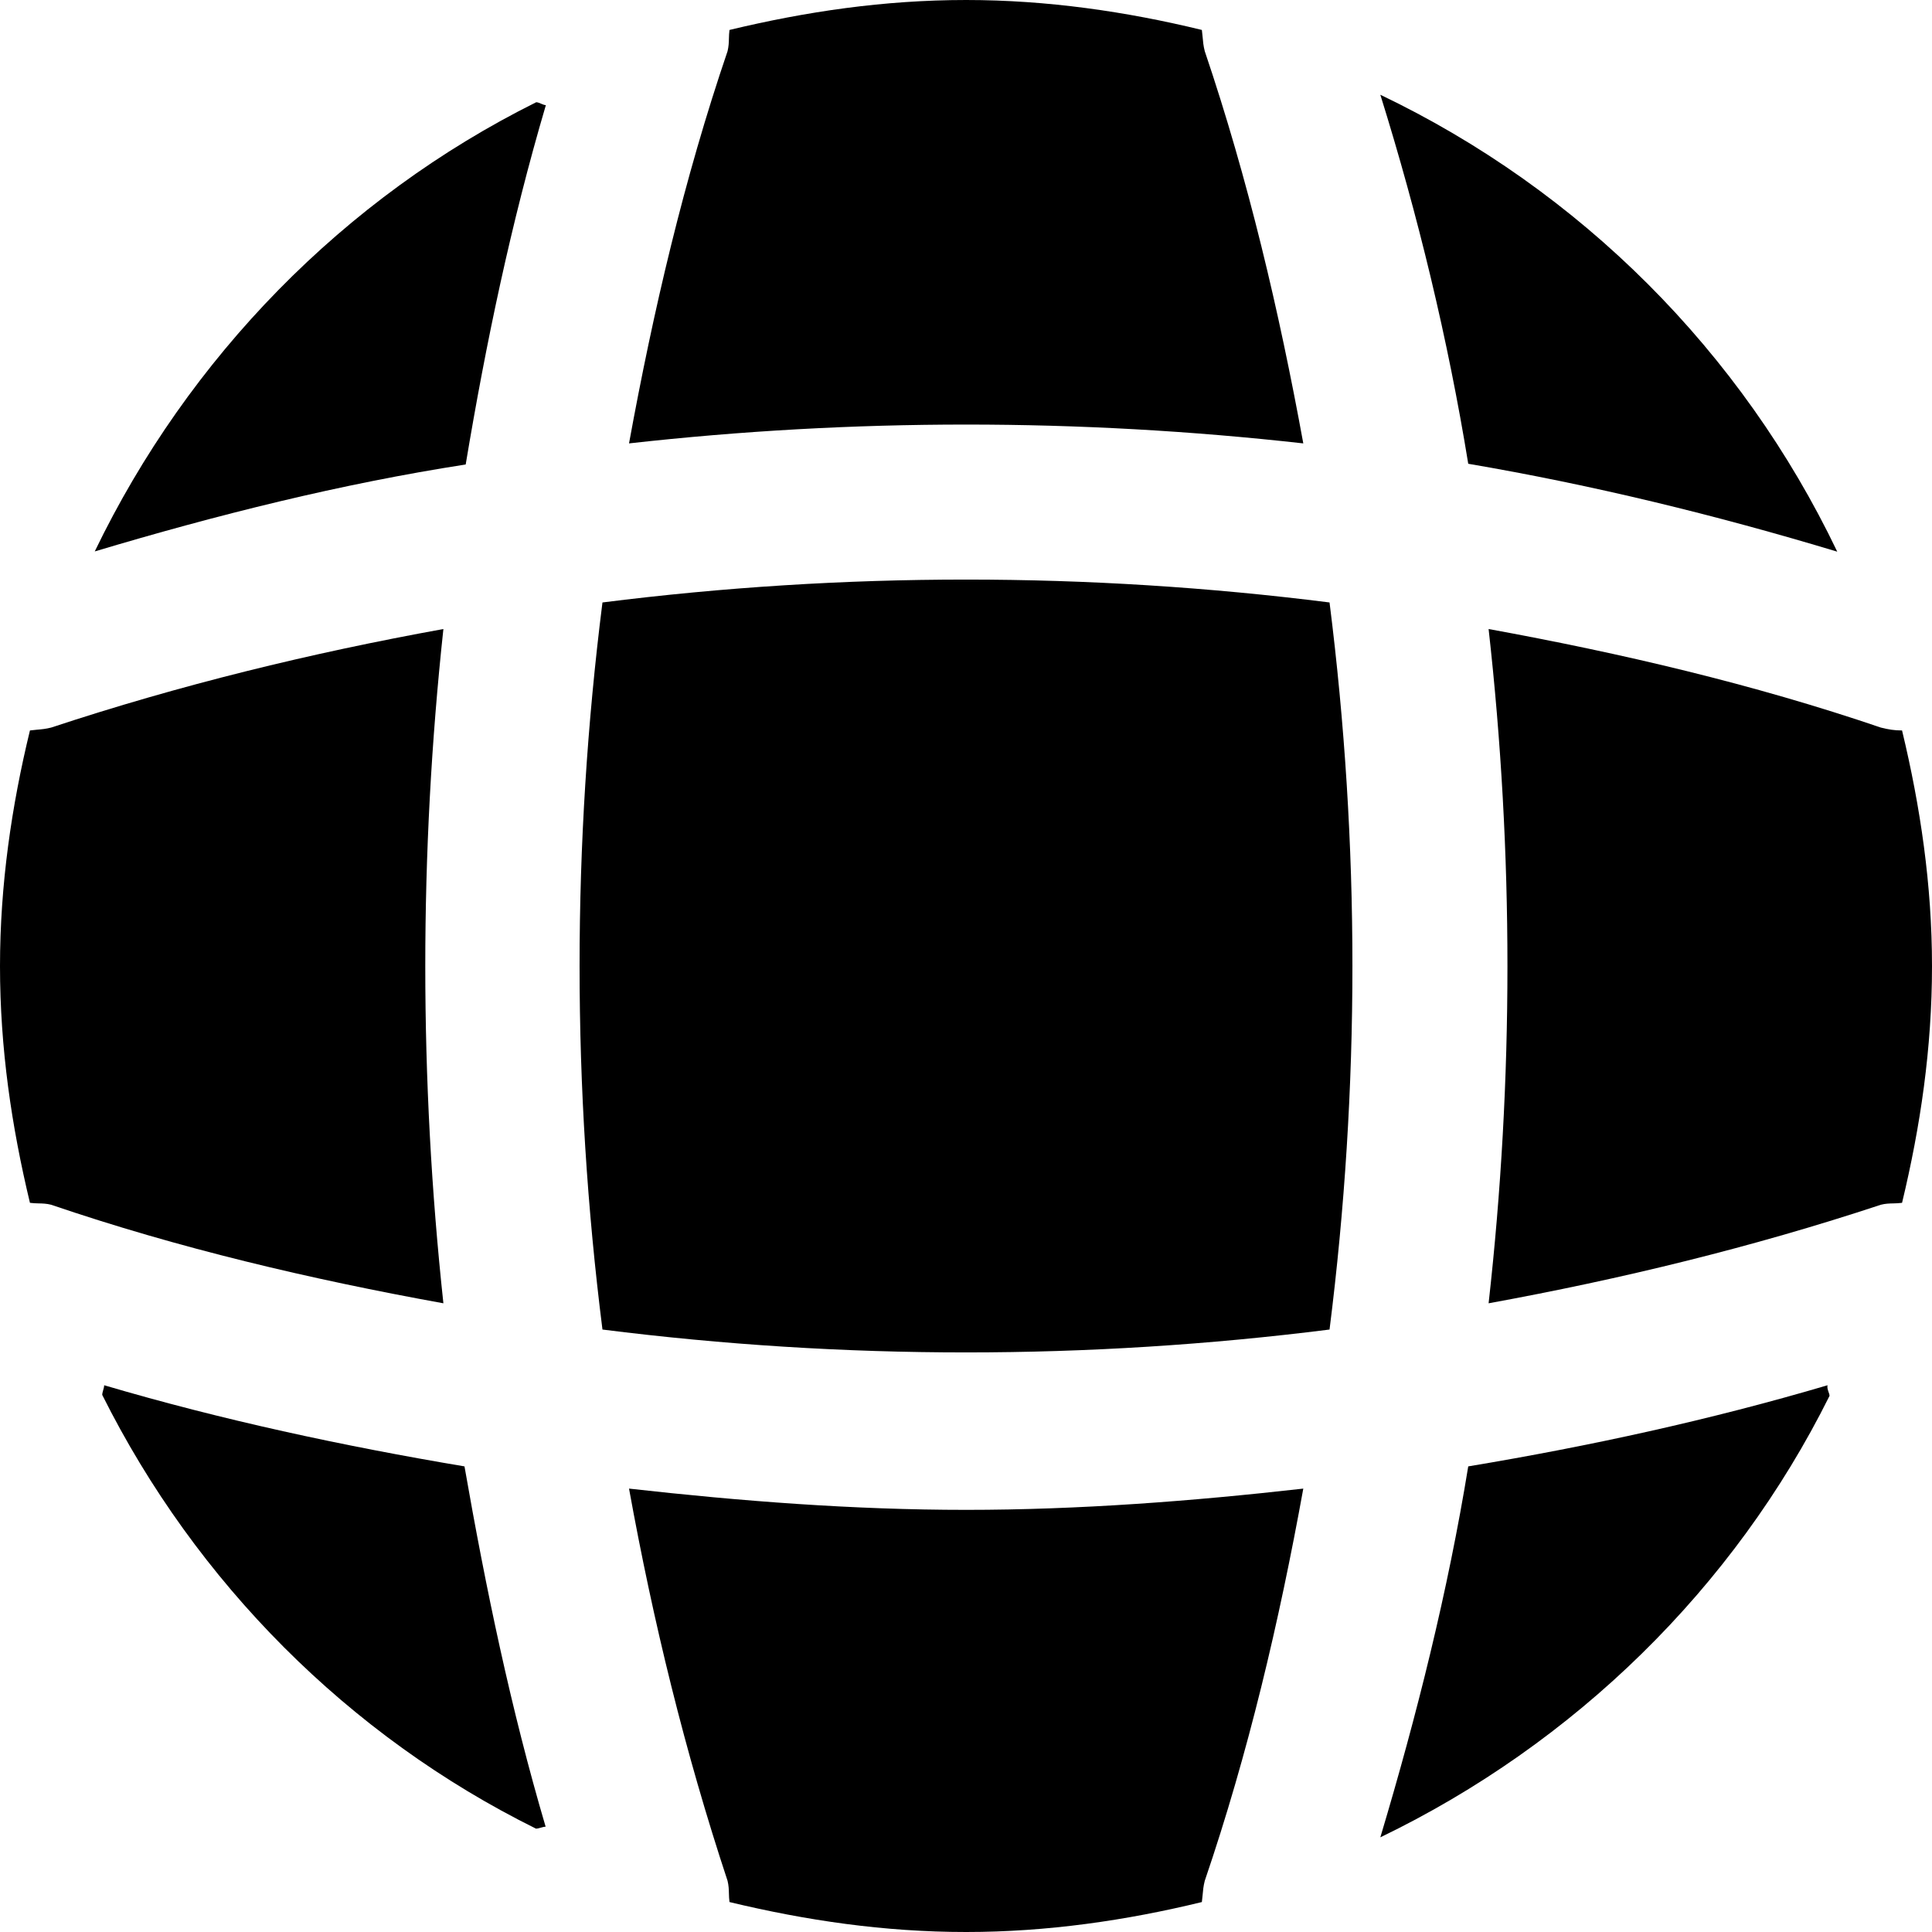 <svg version="1.1" viewBox="0 0 24 24" xmlns="http://www.w3.org/2000/svg" xmlns:xlink="http://www.w3.org/1999/xlink" x="0px" y="0px">
<path d="M9.038 0.636C8.498 2.22 8.114 3.864 7.814 5.508C10.598 5.196 13.406 5.196 16.19 5.508C15.89 3.864 15.506 2.232 14.966 0.636C14.949 0.57 14.944 0.515 14.939 0.456C14.936 0.429 14.934 0.402 14.93 0.372C13.994 0.144 13.01 0 12.002 0C10.982 0 10.01 0.144 9.062 0.372C9.057 0.41 9.056 0.445 9.055 0.478C9.054 0.529 9.052 0.578 9.038 0.636Z" fill="black"/>
<path d="M18.239 5.761C19.787 6.025 21.311 6.397 22.823 6.853C21.635 4.369 19.631 2.365 17.147 1.177C17.615 2.677 17.987 4.213 18.239 5.761Z" fill="black"/>
<path d="M6.718 22.704C6.697 22.71 6.676 22.716 6.658 22.716C4.33 21.564 2.434 19.656 1.27 17.328C1.27 17.31 1.276 17.289 1.282 17.268C1.288 17.247 1.294 17.226 1.294 17.208C2.758 17.64 4.27 17.964 5.77 18.216C6.034 19.728 6.346 21.228 6.778 22.692C6.76 22.692 6.739 22.698 6.718 22.704Z" fill="black"/>
<path d="M22.727 17.34C21.539 19.728 19.559 21.66 17.147 22.824C17.603 21.3 17.987 19.764 18.239 18.216C19.751 17.964 21.239 17.64 22.703 17.208C22.695 17.237 22.706 17.265 22.715 17.292C22.721 17.309 22.727 17.325 22.727 17.34Z" fill="black"/>
<path d="M6.781 1.306C6.349 2.77 6.037 4.258 5.785 5.77C4.237 6.01 2.701 6.394 1.177 6.85C2.341 4.438 4.273 2.458 6.661 1.27C6.679 1.27 6.7 1.279 6.721 1.288C6.742 1.297 6.763 1.306 6.781 1.306Z" fill="black"/>
<path d="M5.508 16.19C3.852 15.89 2.22 15.506 0.636 14.966C0.578 14.951 0.529 14.95 0.478 14.949C0.445 14.948 0.41 14.947 0.372 14.942C0.144 13.994 0 13.022 0 12.002C0 10.994 0.144 10.01 0.372 9.074C0.402 9.07 0.429 9.068 0.456 9.065C0.515 9.06 0.57 9.055 0.636 9.038C2.232 8.51 3.852 8.114 5.508 7.814C5.208 10.598 5.208 13.406 5.508 16.19Z" fill="black"/>
<path d="M23.628 14.942C23.856 13.994 24 13.022 24 12.002C24 10.994 23.856 10.022 23.628 9.074C23.532 9.074 23.46 9.062 23.364 9.038C21.78 8.498 20.136 8.114 18.492 7.814C18.804 10.598 18.804 13.406 18.492 16.19C20.136 15.89 21.768 15.494 23.364 14.966C23.422 14.951 23.471 14.95 23.522 14.949C23.555 14.948 23.59 14.947 23.628 14.942Z" fill="black"/>
<path d="M16.19 18.492C15.89 20.148 15.506 21.78 14.966 23.364C14.949 23.43 14.944 23.485 14.939 23.544C14.936 23.571 14.934 23.598 14.93 23.628C13.994 23.856 13.01 24 12.002 24C10.982 24 10.01 23.856 9.062 23.628C9.057 23.59 9.056 23.555 9.055 23.522C9.054 23.471 9.052 23.422 9.038 23.364C8.51 21.768 8.114 20.148 7.814 18.492C9.206 18.648 10.598 18.756 12.002 18.756C13.406 18.756 14.81 18.648 16.19 18.492Z" fill="black"/>
<path d="M7.484 16.516C10.485 16.895 13.515 16.895 16.516 16.516C16.895 13.515 16.895 10.485 16.516 7.484C13.515 7.105 10.485 7.105 7.484 7.484C7.105 10.485 7.105 13.515 7.484 16.516Z" fill="black"/>
</svg>
